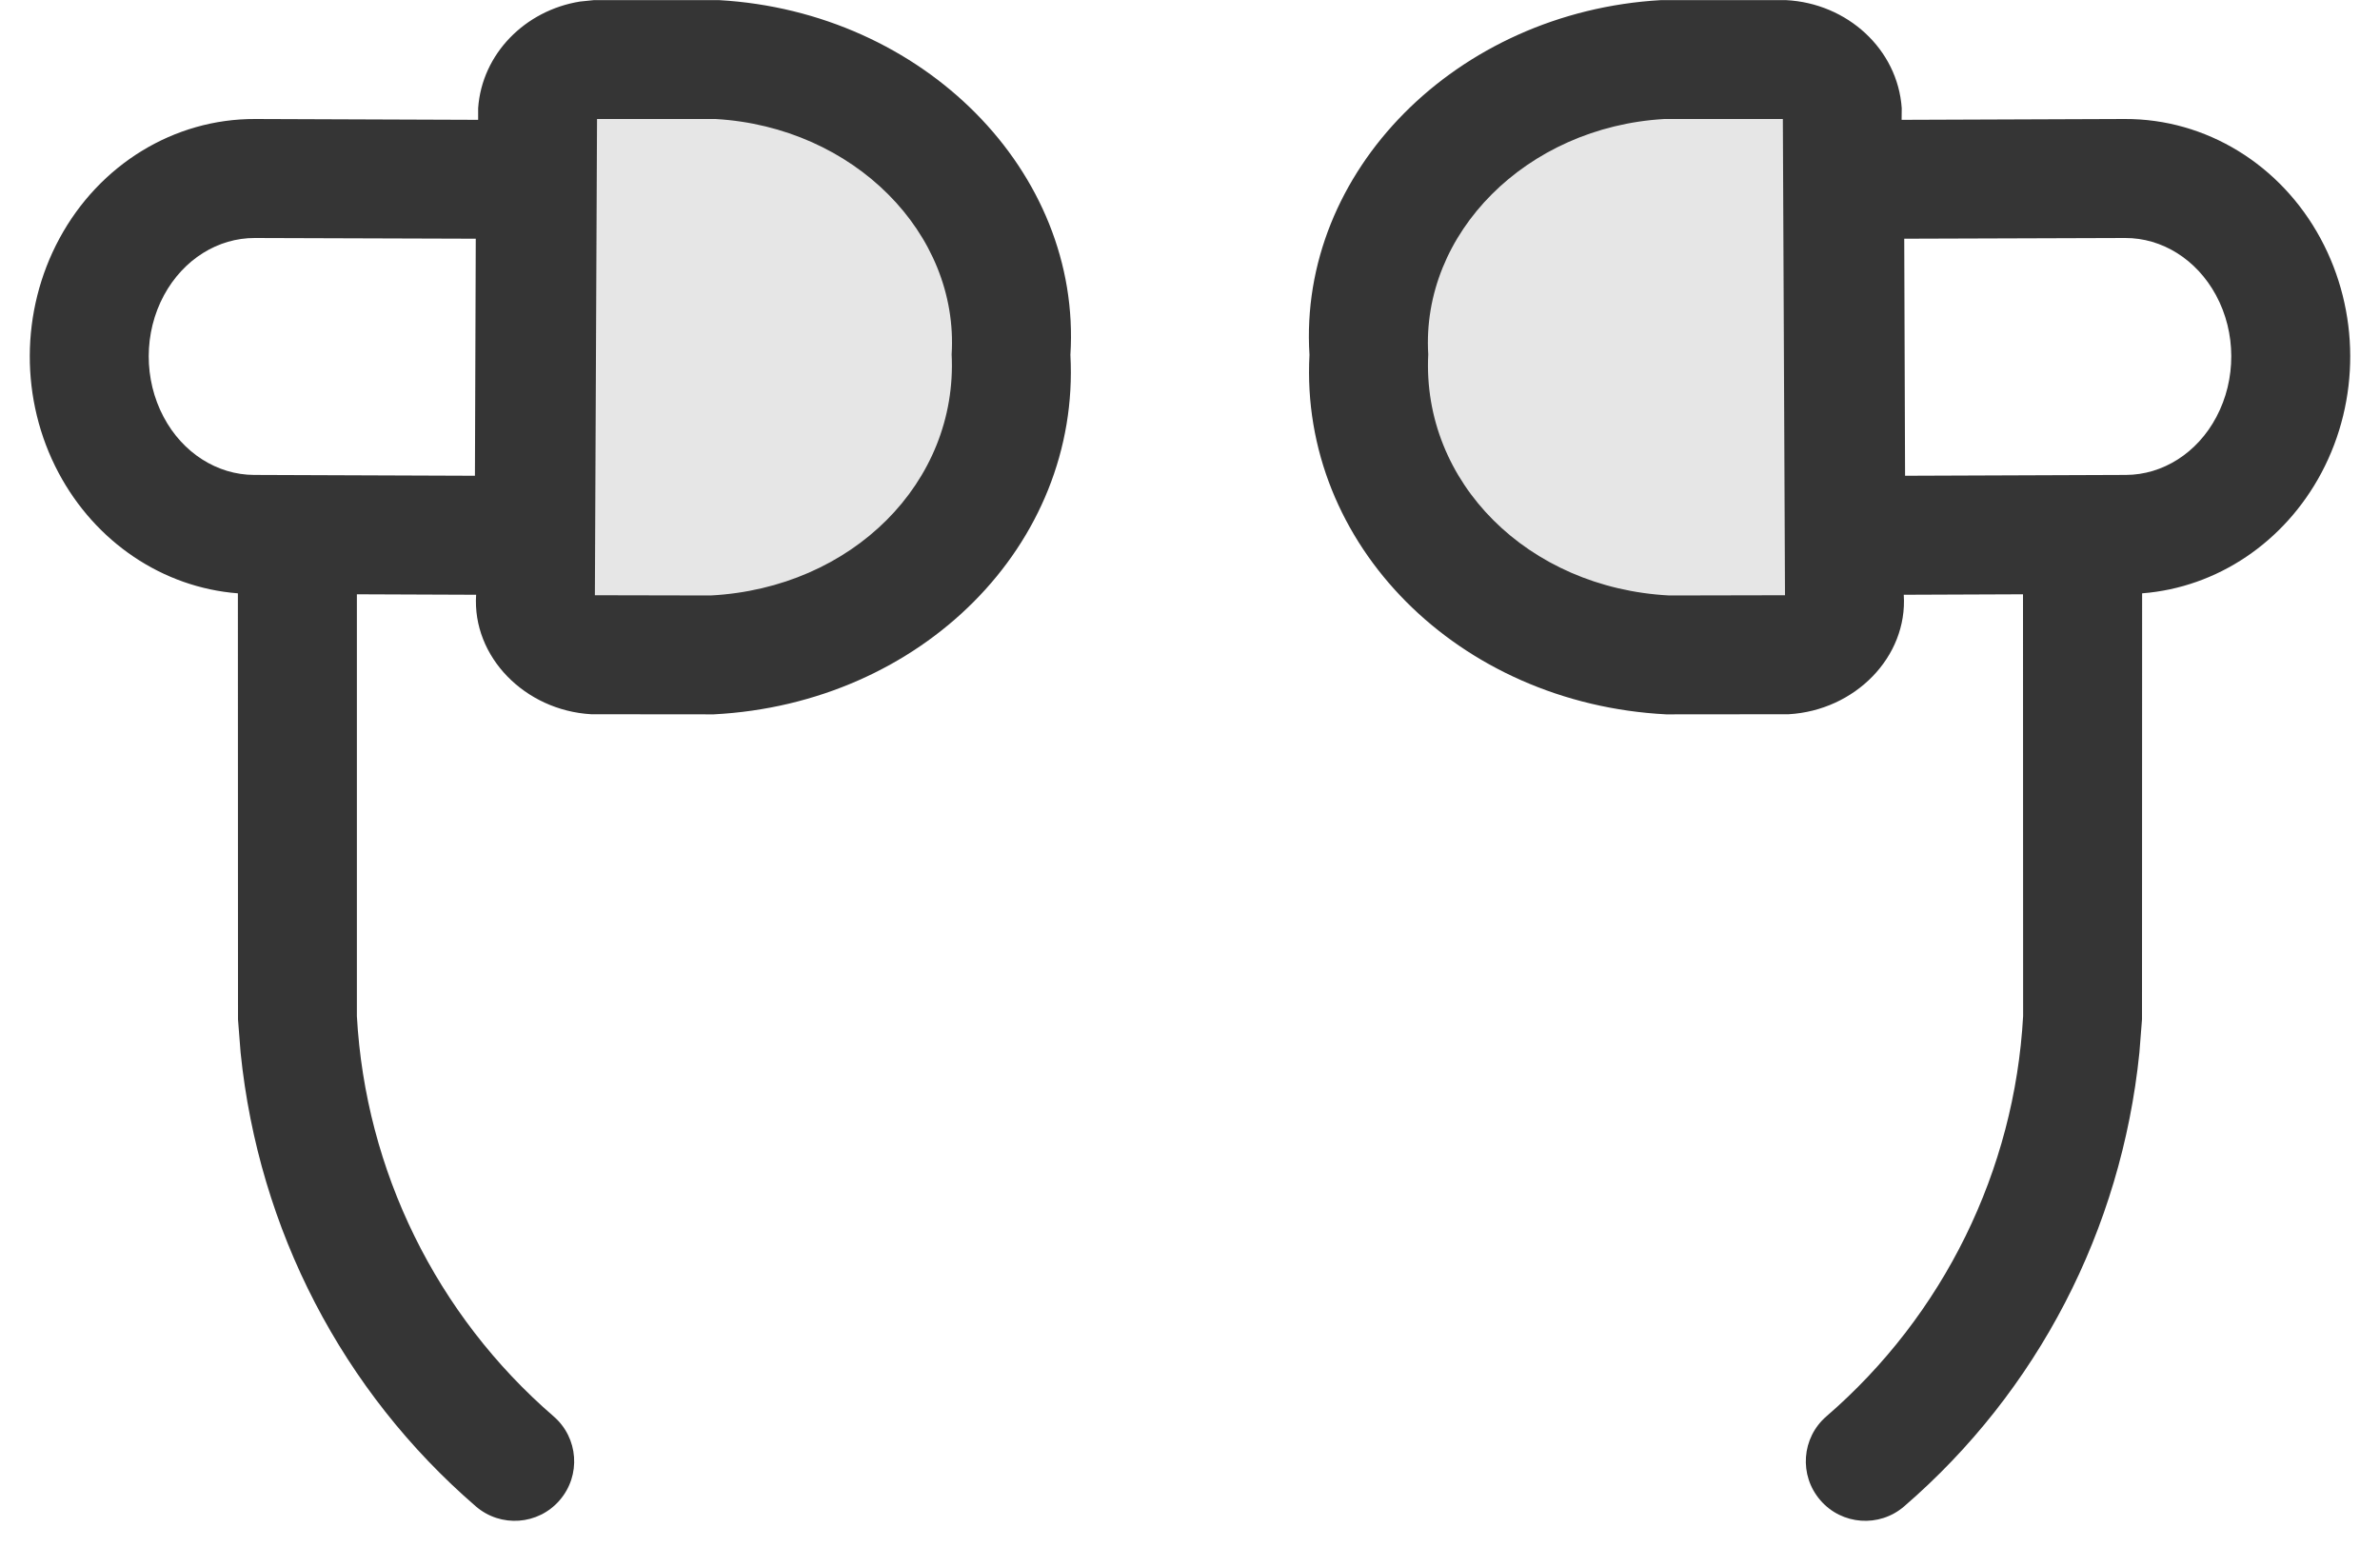 <?xml version="1.0" encoding="UTF-8"?>
<svg width="20px" height="13px" viewBox="0 0 20 13" version="1.1" xmlns="http://www.w3.org/2000/svg" xmlns:xlink="http://www.w3.org/1999/xlink">
    <title>Icon / Navigation Bar / Earbuds</title>
    <g id="Particles" stroke="none" stroke-width="1" fill="none" fill-rule="evenodd">
        <g id="Product-Icons-Web" transform="translate(-448, -72)">
            <g id="Icon-/-Navigation-Bar-/-Earbuds" transform="translate(448.25, 71.75)">
                <path d="M15.231,5.26 C15.247,5.523 15.024,5.75 14.732,5.767 L13.725,5.767 C12.265,5.689 11.146,4.567 11.214,3.251 C11.133,1.932 12.246,0.8 13.709,0.714 L14.711,0.714 C15.004,0.729 15.229,0.954 15.215,1.218 L15.231,5.26 Z M4.278,5.26 C4.261,5.523 4.484,5.75 4.776,5.767 L5.782,5.767 C7.244,5.691 8.365,4.567 8.294,3.248 C8.374,1.929 7.26,0.798 5.798,0.714 L4.797,0.714 C4.504,0.729 4.28,0.954 4.294,1.218 L4.278,5.26 Z" id="Fill" fill-opacity="0.1" fill="#000000"></path>
                <path d="M5.792,0.251 C7.511,0.349 8.842,1.694 8.745,3.232 C8.831,4.827 7.492,6.163 5.747,6.253 L5.747,6.253 L4.718,6.252 C4.162,6.22 3.717,5.77 3.751,5.248 L3.751,5.248 L2.749,5.244 L2.749,8.789 C2.821,10.088 3.418,11.302 4.402,12.152 C4.611,12.332 4.634,12.648 4.453,12.857 C4.273,13.066 3.957,13.089 3.748,12.908 C2.628,11.941 1.924,10.585 1.772,9.097 L1.75,8.817 L1.749,5.236 C1.118,5.187 0.552,4.806 0.242,4.223 C-0.083,3.612 -0.08,2.864 0.249,2.255 C0.584,1.634 1.211,1.247 1.895,1.25 L1.895,1.25 L3.768,1.257 L3.768,1.159 C3.8,0.702 4.163,0.337 4.624,0.263 L4.741,0.251 Z M5.763,1.25 L4.767,1.25 L4.749,5.252 L5.721,5.254 C6.91,5.192 7.801,4.303 7.747,3.228 C7.809,2.211 6.924,1.317 5.763,1.25 L5.763,1.25 Z M1.891,2.25 C1.583,2.249 1.292,2.428 1.128,2.731 C0.958,3.045 0.957,3.438 1.125,3.754 C1.286,4.058 1.577,4.24 1.885,4.241 L1.885,4.241 L3.741,4.248 L3.748,2.256 Z M14.758,0.251 C15.274,0.277 15.697,0.664 15.731,1.159 L15.73,1.257 L17.605,1.25 C18.289,1.247 18.916,1.634 19.251,2.255 C19.58,2.864 19.583,3.612 19.258,4.223 C18.948,4.806 18.382,5.187 17.751,5.236 L17.75,8.817 L17.728,9.097 C17.576,10.585 16.872,11.941 15.752,12.908 C15.543,13.089 15.227,13.066 15.047,12.857 C14.866,12.648 14.889,12.332 15.098,12.152 C16.082,11.302 16.679,10.088 16.751,8.789 L16.751,8.789 L16.75,5.244 L15.748,5.248 C15.782,5.77 15.338,6.22 14.781,6.252 L13.752,6.253 C12.007,6.163 10.669,4.827 10.754,3.232 C10.657,1.694 11.988,0.349 13.708,0.251 L14.758,0.251 Z M14.732,1.25 L13.736,1.25 C12.576,1.317 11.691,2.211 11.752,3.228 C11.698,4.303 12.589,5.192 13.778,5.254 L14.75,5.252 L14.732,1.25 Z M17.609,2.25 L15.752,2.256 L15.759,4.248 L17.615,4.241 C17.923,4.24 18.214,4.058 18.375,3.754 C18.543,3.438 18.542,3.045 18.372,2.731 C18.208,2.428 17.917,2.249 17.609,2.25 Z" id="Outline" fill="#353535"></path>
            </g>
        </g>
    </g>
</svg>